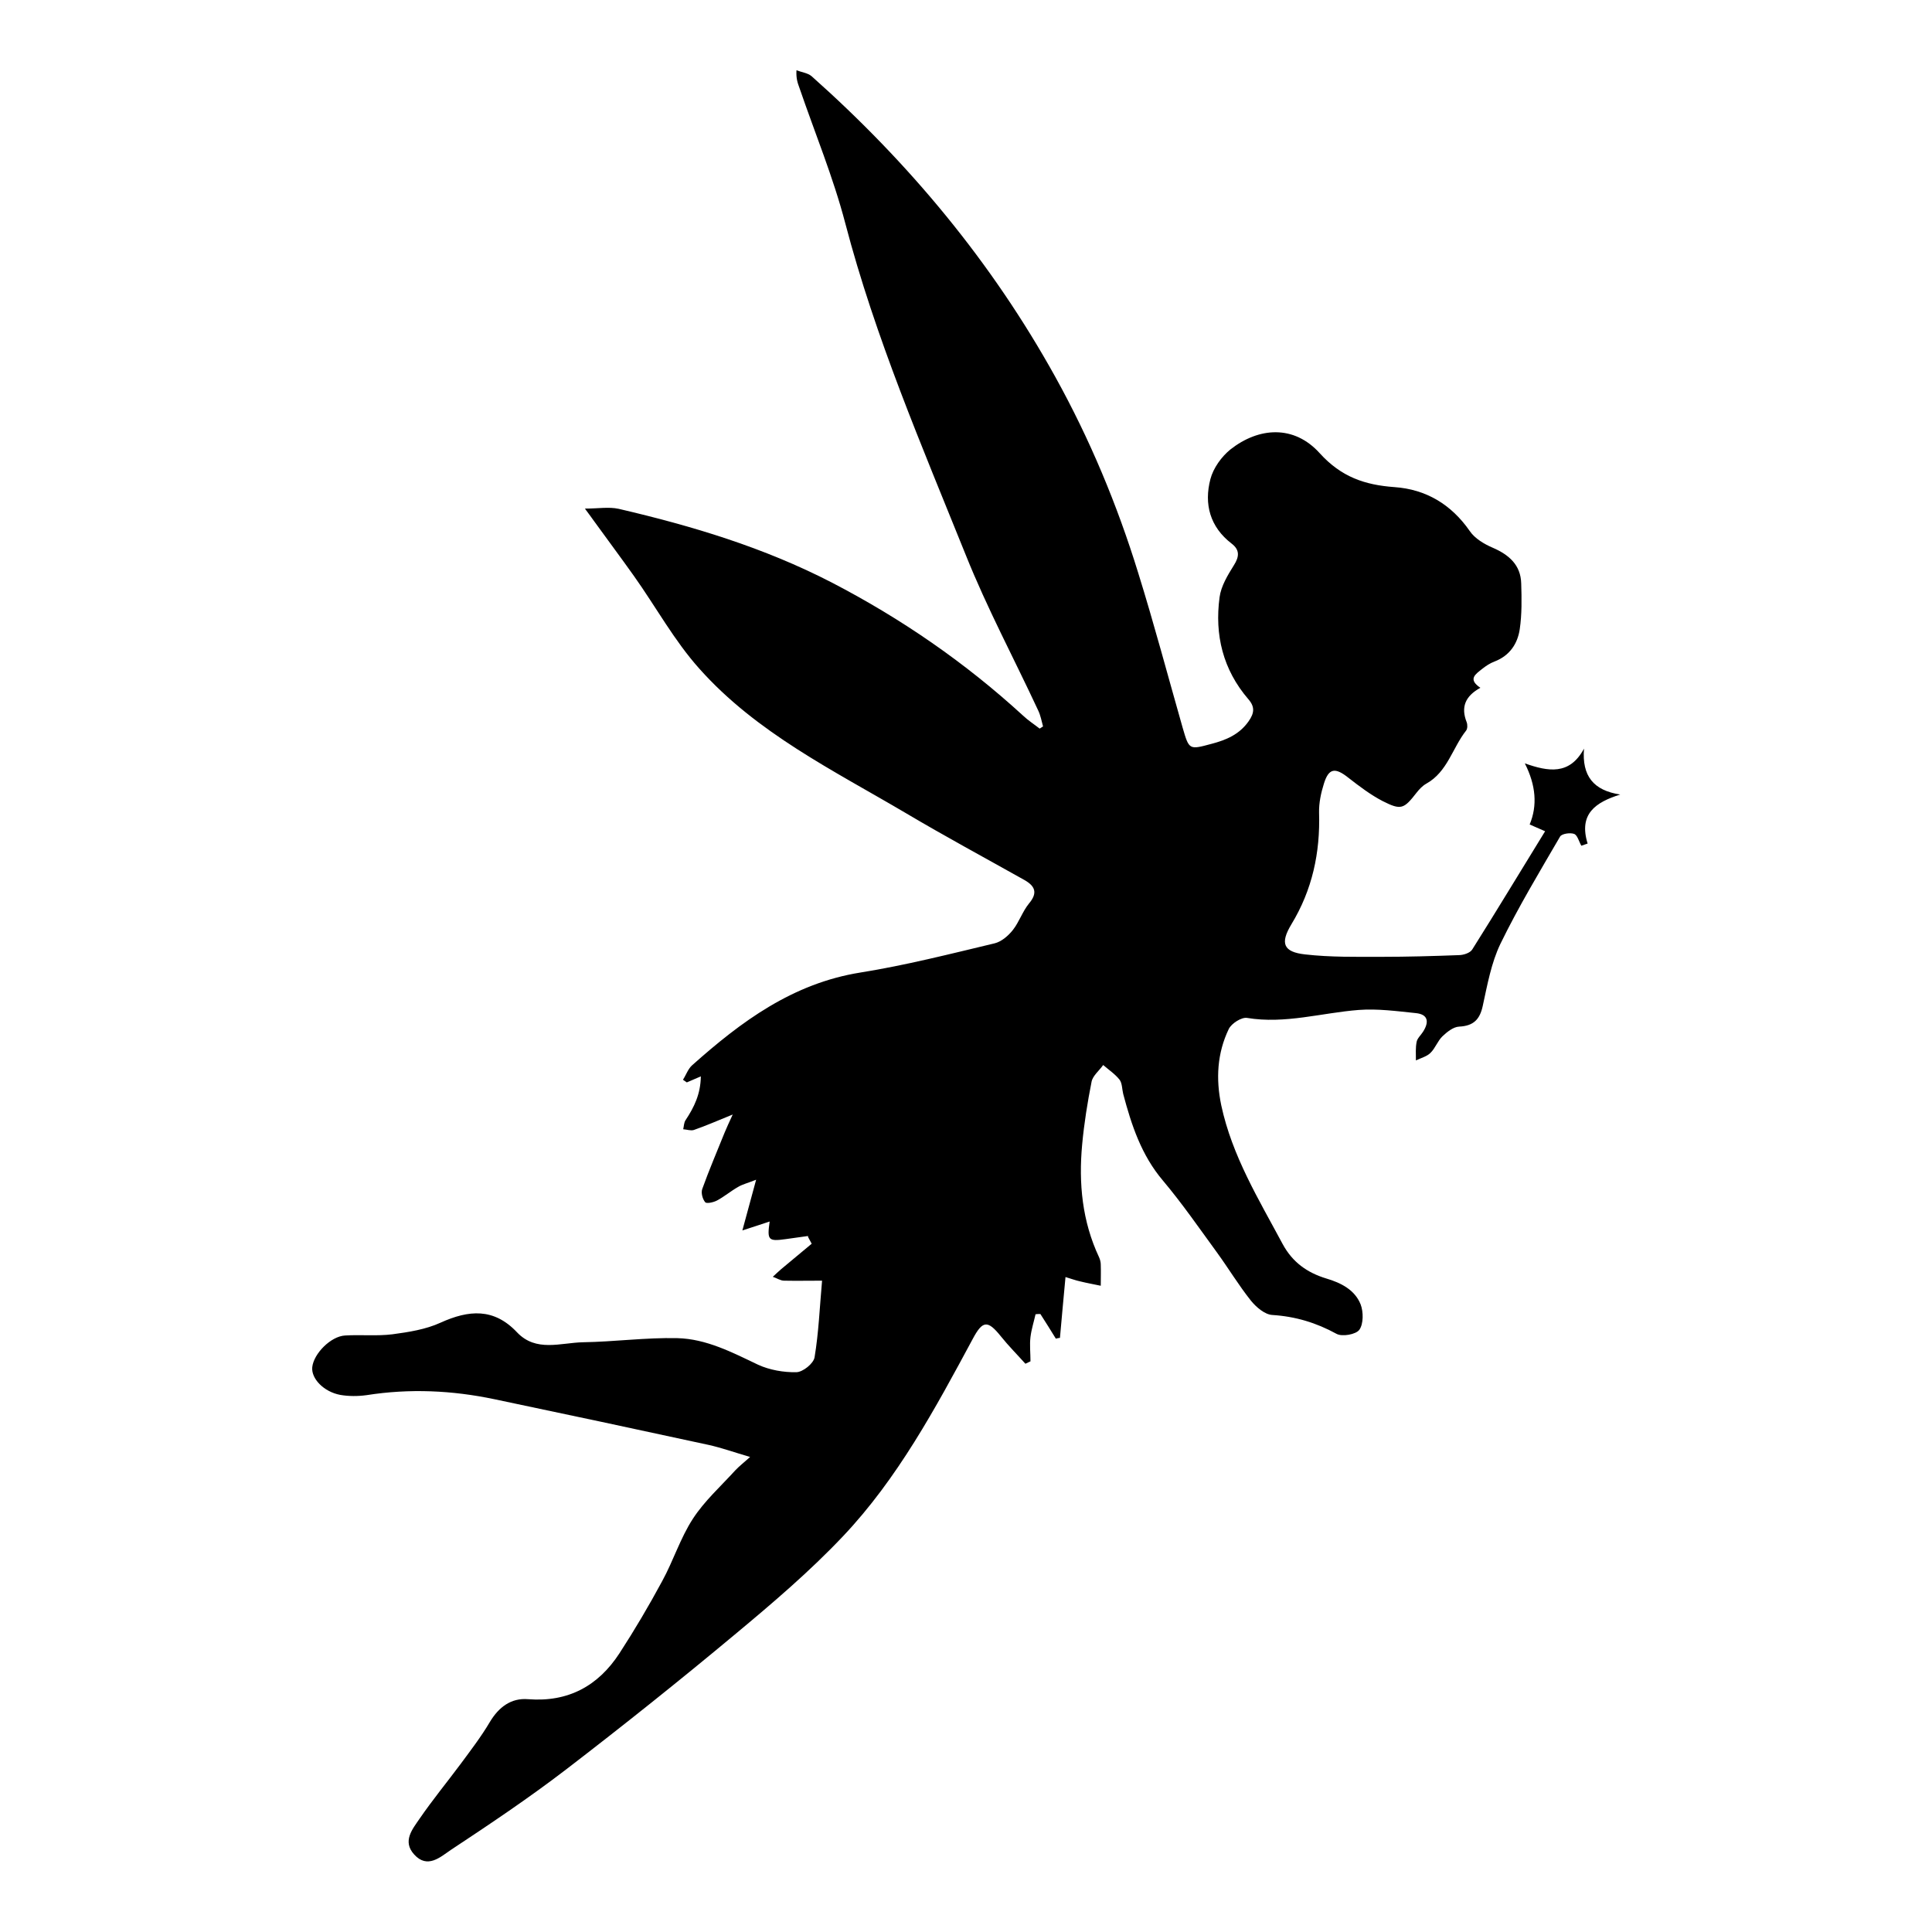 <?xml version="1.0" encoding="UTF-8"?>
<svg id="Capa_1" data-name="Capa 1" xmlns="http://www.w3.org/2000/svg" viewBox="0 0 80 80">
  <path d="M33.46,51.18c-.31.04-.62.09-.93.13-.72.1-.77.04-.66-.73-.34.11-.66.22-1.13.37.2-.73.36-1.32.57-2.1-.35.14-.57.19-.75.3-.3.17-.57.4-.87.56-.15.08-.44.14-.49.07-.11-.13-.18-.39-.12-.55.28-.78.61-1.55.92-2.32.09-.21.18-.42.34-.76-.64.26-1.12.47-1.61.64-.13.04-.29-.02-.44-.03.03-.13.03-.28.1-.38.35-.53.62-1.07.63-1.81-.25.11-.41.18-.58.25-.05-.04-.11-.07-.16-.11.13-.2.21-.45.38-.6,2.03-1.81,4.16-3.39,6.97-3.84,1.87-.3,3.72-.77,5.56-1.21.28-.07.56-.31.75-.55.26-.33.4-.77.67-1.1.37-.44.25-.72-.19-.97-1.64-.92-3.29-1.81-4.91-2.77-3-1.77-6.18-3.32-8.55-5.98-1.04-1.16-1.8-2.56-2.71-3.84-.54-.76-1.1-1.51-1.65-2.27-.09-.13-.19-.26-.38-.52.55,0,.99-.08,1.4.01,3.05.71,6.01,1.6,8.82,3.05,2.89,1.5,5.53,3.32,7.92,5.51.21.2.46.36.69.54l.14-.09c-.06-.22-.1-.45-.2-.66-1-2.15-2.12-4.24-3-6.44-1.82-4.52-3.75-9-4.99-13.74-.5-1.91-1.26-3.74-1.9-5.61-.07-.19-.14-.38-.12-.72.21.08.46.11.62.24,4.05,3.6,7.47,7.71,10.1,12.46,1.43,2.58,2.56,5.29,3.43,8.11.66,2.12,1.23,4.27,1.84,6.41.27.93.27.92,1.2.67.61-.16,1.15-.39,1.53-.93.24-.34.27-.6-.01-.92-1.05-1.22-1.4-2.66-1.19-4.22.06-.46.34-.92.59-1.32.23-.36.25-.64-.09-.9-.9-.69-1.15-1.64-.88-2.67.12-.46.46-.93.83-1.23,1.17-.92,2.63-1.03,3.7.16.89.98,1.86,1.31,3.09,1.4,1.3.09,2.35.71,3.12,1.82.21.31.6.54.95.69.67.29,1.16.71,1.18,1.48.02.63.03,1.27-.06,1.89-.09.61-.42,1.1-1.04,1.34-.19.07-.37.19-.52.31-.26.21-.61.42-.07.78-.64.35-.81.81-.57,1.42.04.1.04.27-.02.35-.57.72-.77,1.71-1.65,2.2-.16.09-.29.23-.4.37-.53.68-.64.74-1.41.35-.5-.26-.96-.61-1.41-.96-.55-.44-.82-.41-1.02.24-.12.38-.21.8-.2,1.2.05,1.66-.28,3.2-1.15,4.63-.47.78-.33,1.14.57,1.24,1.05.12,2.12.1,3.17.1,1.06,0,2.13-.03,3.19-.07.2,0,.47-.09.56-.23,1.01-1.6,1.99-3.23,3.02-4.9-.26-.11-.45-.2-.64-.28q.49-1.17-.2-2.53c.97.34,1.85.5,2.45-.61-.09,1.13.39,1.73,1.5,1.9-1.02.32-1.73.8-1.35,2.03-.09.03-.17.06-.26.09-.1-.17-.16-.44-.3-.49-.16-.06-.51-.01-.58.11-.85,1.46-1.73,2.92-2.47,4.44-.38.79-.54,1.69-.73,2.56-.12.57-.38.84-.98.87-.24.01-.5.22-.69.4-.2.19-.3.5-.5.69-.15.15-.4.21-.6.31,0-.26-.02-.52.03-.77.03-.15.17-.27.26-.41.26-.4.23-.73-.3-.78-.78-.08-1.58-.19-2.36-.13-1.54.12-3.05.59-4.62.33-.23-.04-.65.23-.76.46-.48,1-.54,2.06-.31,3.16.45,2.1,1.55,3.89,2.54,5.74.41.76,1.02,1.19,1.81,1.43.61.18,1.18.47,1.42,1.07.12.31.12.81-.05,1.05-.14.2-.72.3-.95.17-.84-.46-1.7-.72-2.66-.78-.31-.02-.66-.32-.88-.59-.51-.64-.93-1.34-1.41-2-.73-1-1.44-2.03-2.24-2.98-.89-1.05-1.3-2.3-1.64-3.58-.05-.2-.04-.44-.15-.59-.19-.24-.45-.41-.68-.61-.16.23-.43.44-.48.69-.17.86-.31,1.73-.39,2.6-.15,1.61,0,3.18.7,4.67.04.09.07.2.07.3.01.29,0,.58,0,.88-.28-.06-.57-.11-.85-.18-.19-.04-.37-.11-.61-.18-.08.88-.16,1.7-.23,2.52-.06,0-.11.02-.17.03-.21-.34-.42-.68-.64-1.02-.07,0-.14,0-.2.01-.07.31-.17.62-.21.94-.04.33,0,.67,0,1.01-.07.03-.14.07-.21.1-.34-.38-.7-.74-1.02-1.14-.54-.67-.75-.66-1.16.11-1.55,2.88-3.11,5.78-5.37,8.17-1.38,1.46-2.93,2.78-4.48,4.07-2.29,1.91-4.62,3.77-6.99,5.59-1.54,1.18-3.15,2.26-4.77,3.33-.43.29-.97.8-1.52.19-.5-.55-.07-1.05.23-1.49.53-.77,1.12-1.49,1.68-2.24.42-.57.86-1.14,1.22-1.75.37-.62.88-1.01,1.59-.95,1.66.13,2.9-.55,3.78-1.9.63-.97,1.22-1.97,1.77-2.99.46-.84.75-1.78,1.27-2.58.48-.74,1.16-1.35,1.76-2.01.15-.16.32-.29.61-.55-.65-.19-1.18-.38-1.72-.5-2.95-.64-5.9-1.27-8.86-1.89-1.76-.37-3.52-.45-5.3-.17-.36.05-.74.05-1.09-.01-.69-.13-1.21-.68-1.16-1.15.06-.56.77-1.28,1.36-1.31.65-.04,1.32.03,1.96-.05.67-.09,1.38-.2,1.99-.48,1.17-.53,2.21-.62,3.17.4.79.83,1.8.43,2.73.41,1.3-.02,2.61-.2,3.91-.17,1.2.03,2.27.59,3.34,1.1.48.22,1.06.32,1.58.31.27,0,.72-.36.76-.62.17-1.02.21-2.06.31-3.17-.57,0-1.07.01-1.57,0-.16,0-.31-.11-.47-.16.12-.11.23-.22.35-.32.42-.35.84-.7,1.26-1.05-.05-.09-.1-.19-.15-.28Z"/>
</svg>